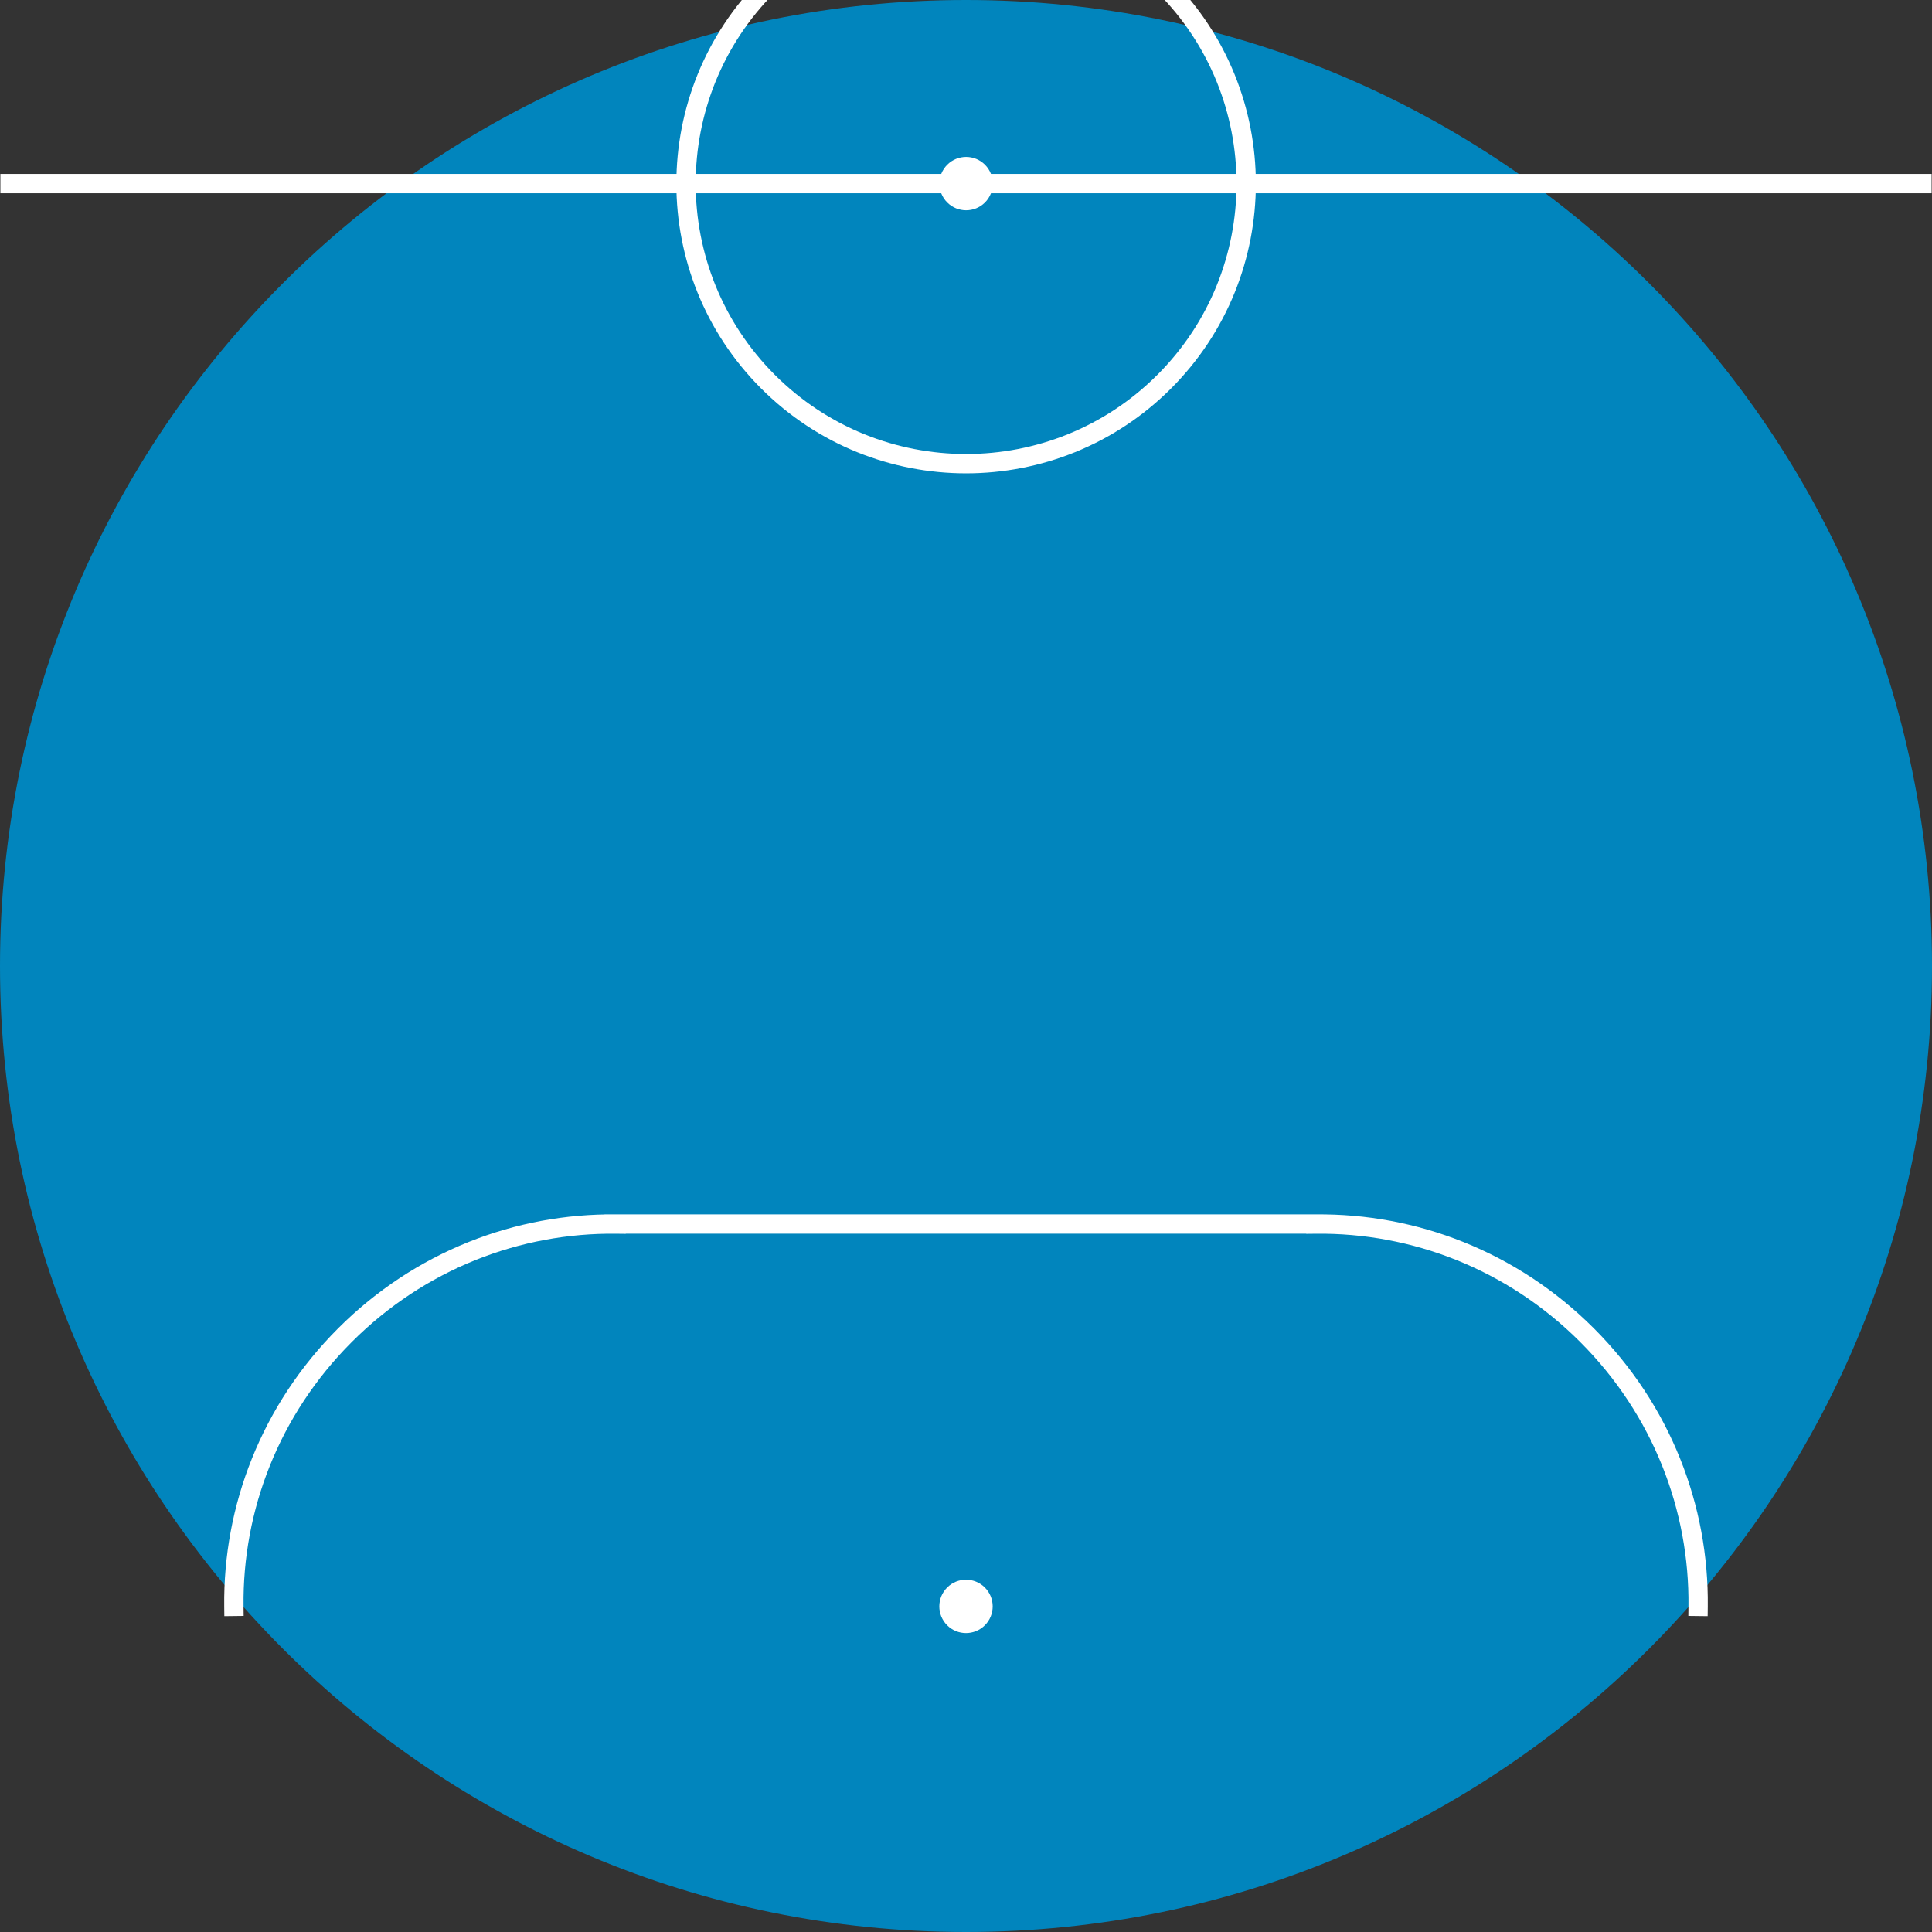 <?xml version="1.0" standalone="no"?><!-- Generator: Gravit.io --><svg xmlns="http://www.w3.org/2000/svg" xmlns:xlink="http://www.w3.org/1999/xlink" style="isolation:isolate" viewBox="0 0 50 50" width="50" height="50"><rect x="0" y="0" width="50" height="50" fill="#333333" stroke="none"/><defs><clipPath id="_clipPath_mAtgxJTVhnWtKb6Y7M6tgxIx5JsLReGX"><rect width="50" height="50"/></clipPath></defs><g clip-path="url(#_clipPath_mAtgxJTVhnWtKb6Y7M6tgxIx5JsLReGX)"><path d=" M 25 50 C 11.202 50 0 38.798 0 25 C 0 11.202 11.202 0 25 0 C 38.798 0 50 11.202 50 25 C 50 38.798 38.798 50 25 50 Z " fill="rgb(1,133,189)"/><path d=" M 30.129 -0.375 C 32.959 2.454 32.959 7.049 30.129 9.878 C 27.3 12.707 22.706 12.707 19.876 9.878 C 17.047 7.049 17.047 2.454 19.876 -0.375 C 22.706 -3.205 27.3 -3.205 30.129 -0.375 Z " fill="none" vector-effect="non-scaling-stroke" stroke-width="0.5" stroke="rgb(255,255,255)" stroke-linejoin="miter" stroke-linecap="square" stroke-miterlimit="3"/><path d=" M 25.491 4.263 C 25.76 4.533 25.76 4.97 25.491 5.24 C 25.222 5.509 24.784 5.509 24.515 5.24 C 24.245 4.97 24.245 4.533 24.515 4.263 C 24.784 3.994 25.222 3.994 25.491 4.263 Z " fill="rgb(255,255,255)"/><line x1="49.74" y1="4.751" x2="0.26" y2="4.751" vector-effect="non-scaling-stroke" stroke-width="0.5" stroke="rgb(255,255,255)" stroke-linejoin="miter" stroke-linecap="square" stroke-miterlimit="3"/><path d=" M 24.512 42.062 C 24.242 41.792 24.242 41.355 24.512 41.085 C 24.781 40.816 25.219 40.816 25.488 41.085 C 25.758 41.355 25.758 41.792 25.488 42.062 C 25.219 42.331 24.781 42.331 24.512 42.062 Z " fill="rgb(255,255,255)"/><path d=" M 43.947 41.573 C 43.977 39.032 43.009 36.491 41.072 34.554 C 39.135 32.617 36.594 31.649 34.052 31.679 M 6.053 41.573 C 6.023 39.032 6.991 36.491 8.928 34.554 C 10.865 32.617 13.406 31.649 15.948 31.679 M 34 31.678 L 15.895 31.678" fill-rule="evenodd" fill="none" vector-effect="non-scaling-stroke" stroke-width="0.5" stroke="rgb(255,255,255)" stroke-linejoin="miter" stroke-linecap="square" stroke-miterlimit="3"/></g></svg>